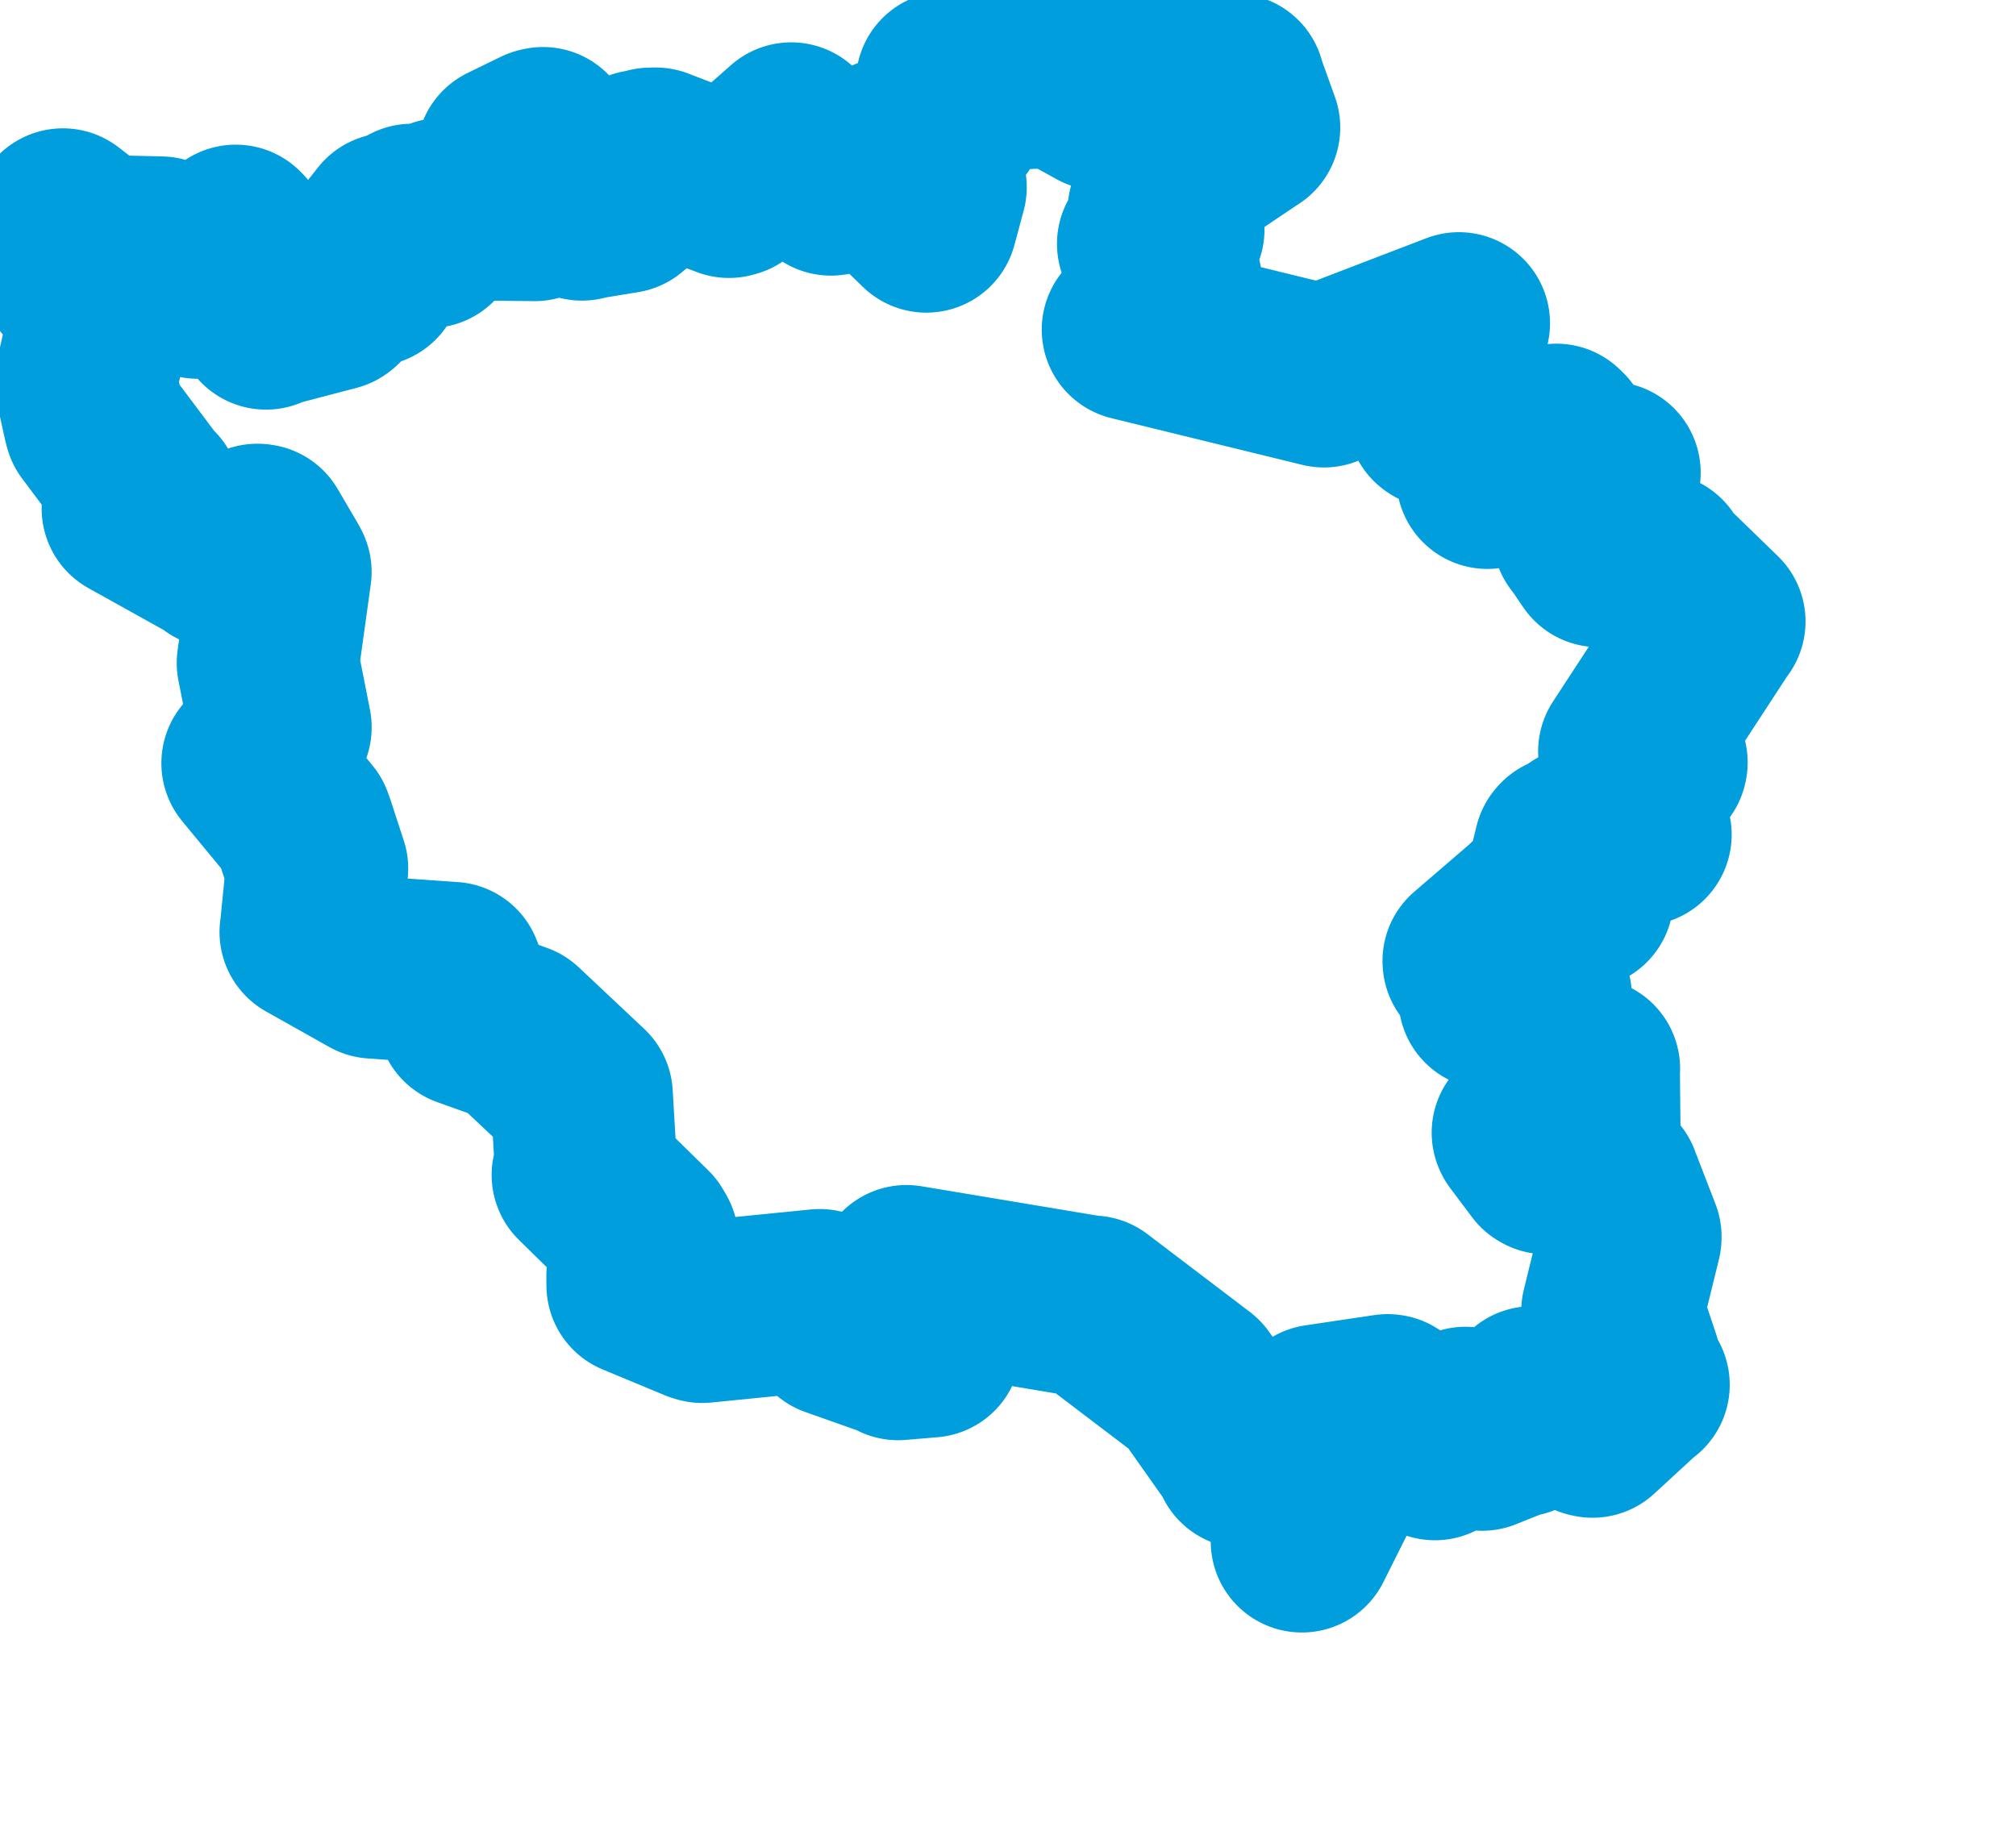 <svg viewBox="0 0 55.305 50.569" width="55.305" height="50.569" xmlns="http://www.w3.org/2000/svg">
  <title>Plzeňský kraj</title>
  <desc>Geojson of Plzeňský kraj</desc>
  <!-- Generated from maps/2-geojsons/world/europe/czechia/plzensky-kraj/okres-domazlice/okres-domazlice.geojson -->
  <polygon points="1.726,6.021 1.857,7.387 1.861,7.408 2.729,8.487 2.779,8.579 2.351,10.462 2.35,10.484 2.587,11.557 2.609,11.634 4.04,13.542 4.107,13.588 3.642,13.948 3.642,13.953 5.983,15.257 5.989,15.287 7.061,14.675 7.106,14.681 7.653,15.613 7.695,15.693 7.349,18.185 7.348,18.191 7.696,19.955 7.696,19.959 6.927,20.939 6.927,20.942 8.287,22.59 8.336,22.722 8.686,23.797 8.699,23.834 8.525,25.575 8.522,25.574 10.22,26.528 10.257,26.549 12.315,26.693 12.392,26.698 12.826,27.8 12.837,27.888 14.122,28.348 14.165,28.364 15.777,29.881 15.958,30.051 16.069,31.943 15.987,32.239 17.678,33.898 17.756,34.031 17.488,35.019 17.49,35.267 19.197,35.977 19.265,35.997 22.485,35.675 22.491,35.675 22.854,36.31 22.928,36.389 24.593,36.978 24.641,37.019 25.515,36.945 25.516,36.943 24.867,35.017 24.867,35.016 29.934,35.862 29.966,35.854 32.771,37.986 32.776,37.99 34.166,39.959 34.143,39.986 35.682,40.159 35.724,40.164 35.751,42.21 35.714,42.295 36.612,40.501 36.615,40.496 35.978,39.385 35.959,39.357 36.179,38.909 36.17,38.841 38.065,38.559 38.087,38.561 39.333,39.749 39.365,39.764 40.171,38.928 40.206,38.905 40.631,39.456 40.657,39.504 41.636,39.112 41.711,39.12 41.997,38.391 42.035,38.341 43.639,39.136 43.688,39.146 44.932,38 44.952,37.998 44.497,37.758 44.494,37.758 44.706,37.397 44.706,37.395 44.239,35.999 44.231,35.984 44.727,33.963 44.728,33.936 44.154,32.452 44.156,32.451 43.293,31.776 43.277,31.765 42.415,31.917 42.384,31.9 41.785,31.103 41.775,31.08 43.567,30.95 43.601,30.956 43.585,29.341 43.591,29.325 42.775,28.879 42.767,28.87 42.138,27.834 42.123,27.832 42.266,27.365 42.267,27.338 40.903,27.379 40.863,27.392 41.123,26.992 41.139,26.95 40.428,26.389 40.426,26.366 42.048,24.97 42.066,24.945 43.355,24.657 43.412,24.633 42.872,23.887 42.798,23.819 42.934,23.261 42.96,23.231 43.369,23.645 43.431,23.651 43.398,22.989 43.393,22.977 44.986,22.907 45.005,22.901 44.696,22.171 44.625,22.112 45.438,20.948 45.444,20.921 44.71,20.667 44.695,20.619 47.023,17.054 47.031,17.053 45.488,15.555 45.478,15.468 44.117,15.238 43.854,15.258 43.47,14.693 43.446,14.675 43.731,14.425 43.834,14.38 43.205,13.713 43.197,13.715 44.147,12.996 44.155,12.97 43.104,12.801 42.998,12.836 42.769,12.002 42.694,11.93 41.609,12.049 41.558,12.04 41.585,12.902 41.582,12.907 40.876,13.099 40.804,13.111 40.746,12.043 40.744,12.031 39.464,11.439 39.449,11.427 40.046,10.431 40.094,10.426 39.634,9.573 39.631,9.546 40.016,8.89 40.022,8.871 36.347,10.282 36.319,10.327 31.08,9.045 31.078,9.044 32.087,7.841 32.129,7.77 31.564,6.72 31.496,6.69 32.156,6.292 32.189,6.296 31.819,5.79 31.787,5.783 31.939,5.141 31.956,5.053 34.259,3.503 34.267,3.5 33.854,2.351 33.853,2.322 32.686,2.328 32.666,2.33 32.489,1.774 32.464,1.727 30.24,2.715 30.199,2.731 29.056,2.103 29.037,2.098 26.015,2.248 25.977,2.263 26.154,3.276 26.151,3.29 25.208,3.851 25.205,3.868 25.663,5.108 25.667,5.135 25.425,6.037 25.413,6.079 24.323,5.022 24.205,4.967 24.448,4.108 24.439,4.06 22.906,5.046 22.796,5.063 22.522,4.44 22.535,4.359 21.823,4.333 21.818,4.332 21.734,3.704 21.706,3.662 20.067,5.108 19.999,5.127 17.987,4.352 17.842,4.355 17.727,4.391 17.568,4.416 17.874,4.912 17.885,4.93 17.143,5.515 17.109,5.548 15.983,5.733 15.964,5.749 14.898,3.79 14.836,3.804 13.922,4.25 13.921,4.252 14.644,5.658 14.668,5.763 12.127,5.736 12.119,5.737 11.785,6.492 11.777,6.501 11.308,5.896 11.302,5.895 11.447,6.354 11.483,6.429 10.738,6.129 10.683,6.146 10.08,6.91 9.975,6.95 10.193,7.433 10.183,7.552 9.324,7.407 9.256,7.38 9.181,8.202 9.15,8.224 7.332,8.701 7.298,8.74 6.515,6.518 6.468,6.469 5.427,7.878 5.423,7.893 4.624,6.954 4.401,6.791 2.741,6.753 2.645,6.734 1.726,6.021" stroke="#009edd" fill="none" stroke-width="5px" vector-effect="non-scaling-stroke" stroke-linejoin="round"></polygon>
</svg>